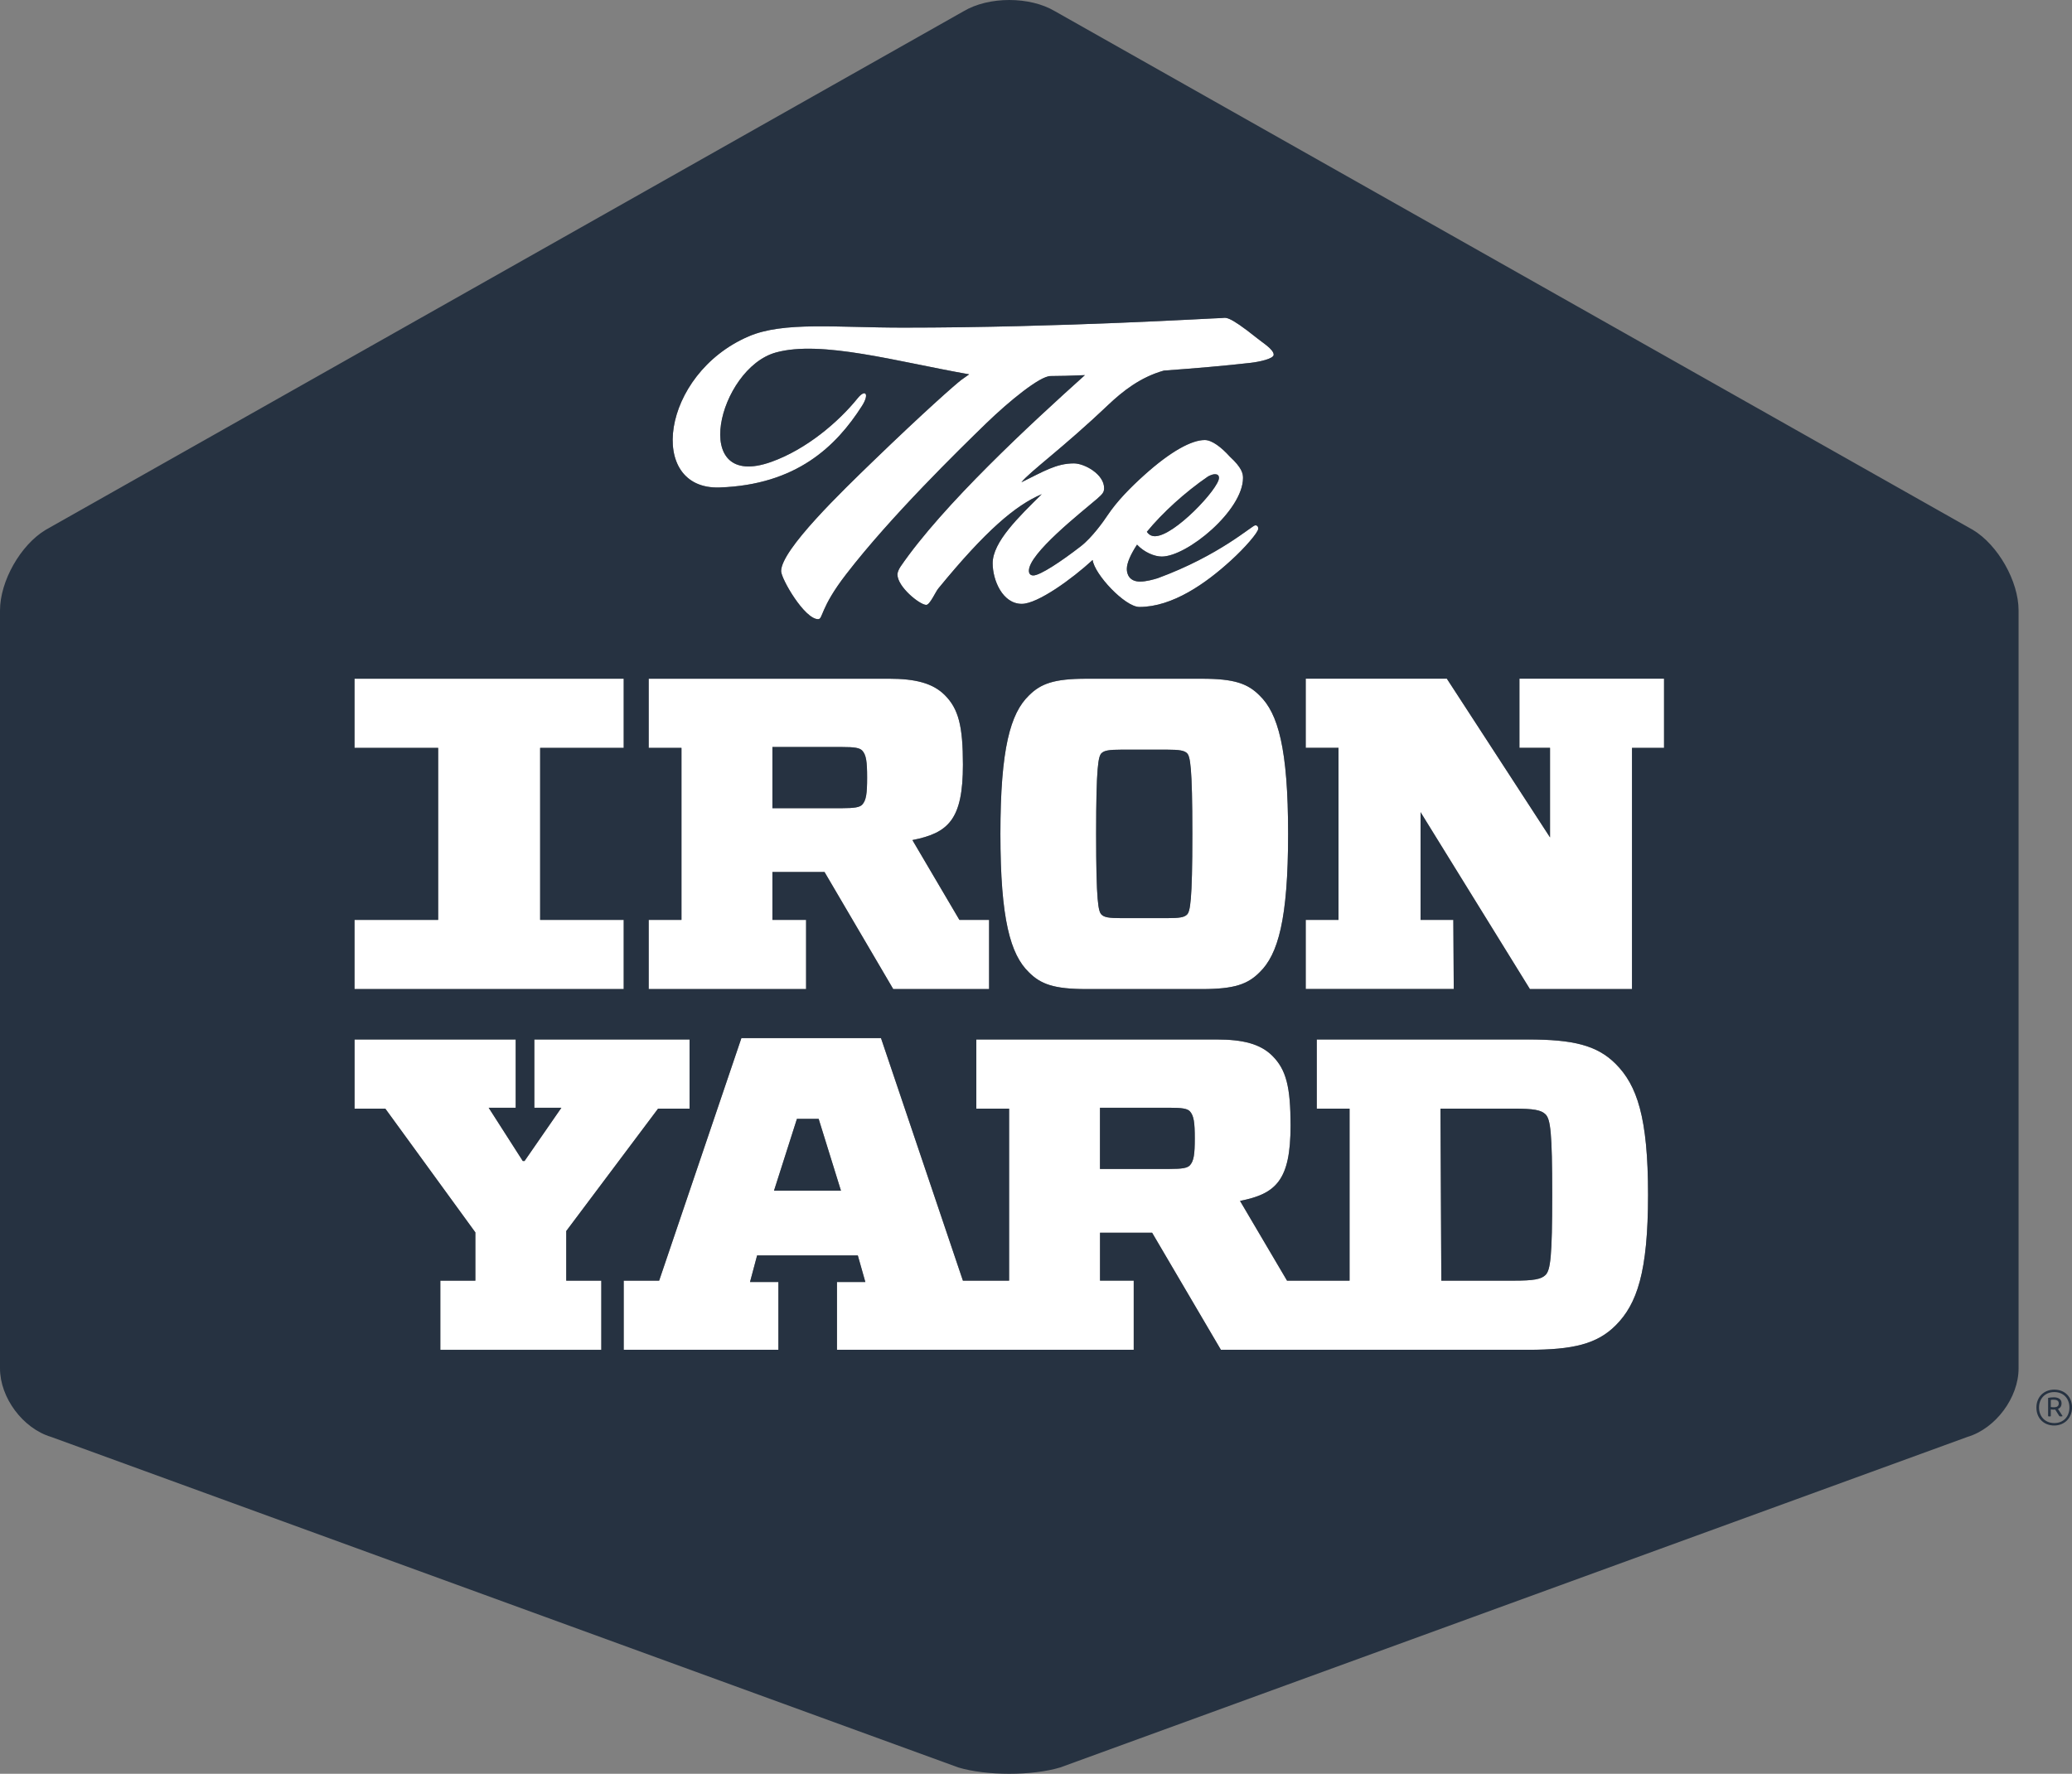 <?xml version="1.0" encoding="UTF-8" standalone="no"?>
<svg
   xmlns:dc="http://purl.org/dc/elements/1.1/"
   xmlns:cc="http://creativecommons.org/ns#"
   xmlns:rdf="http://www.w3.org/1999/02/22-rdf-syntax-ns#"
   xmlns:svg="http://www.w3.org/2000/svg"
   xmlns="http://www.w3.org/2000/svg"
   viewBox="0 0 213.025 182.413"
   height="182.413"
   width="213.025"
   xml:space="preserve"
   version="1.1"
   id="svg4155"><rect x="0" y="0" width="213.025" height="182.413" fill="#808080" stroke="none"/><defs
     id="defs4159" /><g
     transform="matrix(1.25,0,0,-1.25,0,182.412)"
     id="g4163"><path
       d="m 99.339,106.717 c 0.139,0.083 0.393,0.2 0.587,0.2 0.197,0 0.334,-0.083 0.334,-0.305 0,-0.867 -3.676,-4.796 -5.265,-4.797 -0.139,0 -0.445,0.028 -0.667,0.362 1.282,1.562 3.147,3.263 5.012,4.54 z m 4.081,11.37 c -2.505,2.006 -2.59,1.677 -2.95,1.677 -0.56,0 -13.206,-0.788 -26.186,-0.788 -5.514,0 -9.839,0.517 -12.716,-0.723 -7.225,-3.119 -8.385,-12.63 -2.385,-12.427 6.319,0.218 9.584,3.374 11.707,6.696 0.659,1.033 0.269,1.413 -0.342,0.651 -1.579,-1.957 -4.213,-4.206 -7.1,-5.239 -6.829,-2.45 -4.35,7.69 0.368,8.996 3.747,1.038 9.998,-0.762 15.898,-1.796 0,0 -0.445,-0.311 -0.671,-0.477 -0.502,-0.39 -2.953,-2.535 -7.215,-6.653 -2.536,-2.456 -7.579,-7.3 -7.579,-9.057 0,-0.639 1.923,-3.955 3.039,-3.955 0.419,0 0.139,0.894 2.314,3.702 3.65,4.739 9.273,10.23 11.502,12.396 1.899,1.84 4.432,3.902 5.295,3.902 0.712,0 1.706,0.027 2.834,0.076 -4.439,-3.988 -11.7,-10.689 -15.168,-15.758 -0.166,-0.249 -0.25,-0.5 -0.25,-0.638 0,-1.027 1.84,-2.506 2.368,-2.506 0.307,0 0.78,1.111 1.004,1.362 3.875,4.734 6.326,6.823 8.497,7.747 -1.89,-1.869 -4.038,-3.931 -4.038,-5.685 0,-1.389 0.811,-3.339 2.395,-3.339 1.307,0 4.135,2.05 5.829,3.61 0.148,-1.177 2.656,-3.866 3.846,-3.866 2.73,0 5.484,1.955 7.519,3.816 1.143,1.034 2.254,2.316 2.254,2.623 0,0.105 -0.025,0.278 -0.243,0.278 -0.258,0 -2.931,-2.479 -8.026,-4.351 -0.34,-0.105 -0.948,-0.278 -1.449,-0.278 -0.861,0 -1.09,0.588 -1.09,1.033 0,0.5 0.31,1.199 0.839,2.006 0.611,-0.646 1.448,-0.979 2.034,-0.979 2.087,0 6.683,3.789 6.683,6.467 0,0.358 -0.084,0.834 -1.082,1.752 -0.703,0.782 -1.478,1.367 -2.064,1.367 -1.061,0 -2.763,-0.89 -4.988,-2.895 -1.135,-1.023 -2.227,-2.128 -3.024,-3.322 -0.284,-0.433 -1.253,-1.806 -2.191,-2.529 -1.615,-1.252 -3.343,-2.395 -3.898,-2.395 -0.198,0 -0.364,0.105 -0.364,0.388 0,1.423 4.262,4.762 5.598,5.907 0.475,0.417 0.588,0.556 0.588,0.89 0,1.145 -1.616,2.034 -2.482,2.034 -1.452,0 -2.507,-0.666 -4.319,-1.555 0.708,0.894 3.352,2.767 7.14,6.368 1.181,1.116 2.644,2.283 4.577,2.822 2.536,0.183 5.101,0.402 7.139,0.638 0.724,0.085 1.894,0.334 1.894,0.668 0,0.451 -0.978,1.033 -1.34,1.34"
       style="fill:#ffffff;fill-opacity:1;fill-rule:nonzero;stroke:none"
       id="path4167" /><path
       d="m 90.472,54.794 5.716,0 c 1.059,0 1.46,-0.073 1.676,-0.29 0.328,-0.366 0.406,-0.915 0.406,-2.228 0,-1.312 -0.078,-1.863 -0.406,-2.222 -0.217,-0.219 -0.617,-0.295 -1.676,-0.295 l -5.716,0 0,5.035 z m -26.811,-6.823 1.886,5.911 1.787,0 1.835,-5.911 -5.507,0 z m 60.829,6.75 c 1.647,0 2.266,-0.108 2.631,-0.473 0.401,-0.406 0.546,-1.462 0.546,-6.607 0,-5.105 -0.145,-6.195 -0.546,-6.601 -0.364,-0.36 -0.983,-0.471 -2.631,-0.471 l -5.943,0 -0.071,14.152 6.014,0 z m -31.243,-14.152 -2.773,0 0,3.941 4.286,0 5.657,-9.631 25.286,0 c 3.681,0 5.654,0.476 7.185,2.01 1.746,1.746 2.662,4.374 2.662,10.75 0,6.383 -0.916,9.012 -2.662,10.762 -1.531,1.536 -3.504,2.008 -7.185,2.008 l -17.402,0 0,-5.69 2.698,0 0,-14.152 -5.142,0 -3.867,6.562 c 2.954,0.583 4.157,1.684 4.157,6.2 0,3.18 -0.361,4.598 -1.492,5.73 -0.986,0.984 -2.411,1.35 -4.595,1.35 l -19.76,0 0,-5.69 2.697,0 0,-14.152 -3.799,0 -6.737,19.952 -11.484,0 -6.764,-19.952 -2.915,0 0,-5.688 12.723,0 0,5.578 -2.334,0 0.584,2.188 8.282,0 0.62,-2.188 -2.334,0 0,-5.578 24.407,0 0,5.688"
       style="fill:#ffffff;fill-opacity:1;fill-rule:nonzero;stroke:none"
       id="path4169" /><path
       d="m 97.632,70.689 c -0.224,-0.224 -0.585,-0.295 -1.679,-0.295 l -3.68,0 c -1.093,0 -1.453,0.071 -1.677,0.295 -0.258,0.254 -0.441,1.021 -0.441,6.639 0,5.578 0.185,6.38 0.441,6.636 0.223,0.215 0.583,0.293 1.677,0.293 l 3.68,0 c 1.093,0 1.455,-0.078 1.679,-0.293 0.256,-0.256 0.438,-1.057 0.438,-6.636 0,-5.582 -0.184,-6.383 -0.438,-6.639 z m 1.238,19.401 -9.516,0 c -2.659,0 -3.753,-0.4 -4.736,-1.389 -1.503,-1.457 -2.336,-4.335 -2.336,-11.376 0,-7.042 0.833,-9.925 2.336,-11.38 0.98,-0.99 2.076,-1.387 4.736,-1.387 l 9.516,0 c 2.659,0 3.759,0.398 4.738,1.387 1.502,1.455 2.338,4.338 2.338,11.38 0,7.042 -0.836,9.921 -2.338,11.376 -0.979,0.989 -2.079,1.389 -4.738,1.389"
       style="fill:#ffffff;fill-opacity:1;fill-rule:nonzero;stroke:none"
       id="path4171" /><path
       d="m 54.125,54.721 2.59,0 0,5.69 -12.768,0 0,-5.617 2.226,0 -3.03,-4.381 -0.146,0 -2.805,4.381 2.223,0 0,5.617 -13.254,0 0,-5.69 2.53,0 7.406,-10.181 0,-3.973 -2.881,0 0,-5.688 13.24,0 0,5.69 -2.883,0 0,4.082 7.552,10.069"
       style="fill:#ffffff;fill-opacity:1;fill-rule:nonzero;stroke:none"
       id="path4173" /><path
       d="m 51.299,70.249 -6.874,0 0,14.153 6.874,0 0,5.69 -22.141,0 0,-5.69 6.879,0 0,-14.153 -6.879,0 0,-5.689 22.141,0 0,5.689"
       style="fill:#ffffff;fill-opacity:1;fill-rule:nonzero;stroke:none"
       id="path4175" /><path
       d="m 124.972,84.406 2.516,0 0,-7.369 -8.487,13.058 -11.607,0 0,-5.691 2.697,0 0,-14.153 -2.697,0 0,-5.688 12.176,0 -0.035,5.688 -2.695,0 0,8.861 8.992,-14.552 8.398,0 0,19.842 2.636,0 0,5.693 -11.894,0 0,-5.69"
       style="fill:#ffffff;fill-opacity:1;fill-rule:nonzero;stroke:none"
       id="path4177" /><path
       d="m 63.53,84.473 5.71,0 c 1.059,0 1.462,-0.071 1.679,-0.294 0.327,-0.361 0.401,-0.905 0.401,-2.223 0,-1.311 -0.075,-1.862 -0.401,-2.223 -0.217,-0.222 -0.619,-0.293 -1.677,-0.294 l -5.712,0 0,5.034 z m 4.286,-10.284 5.65,-9.629 7.885,0 0,5.689 -2.441,0 -3.866,6.567 c 2.953,0.585 4.155,1.672 4.155,6.202 0,3.173 -0.36,4.596 -1.495,5.729 -0.982,0.977 -2.407,1.345 -4.595,1.345 l -19.756,0 0,-5.69 2.696,0 0,-14.153 -2.696,0 0,-5.689 12.946,0 0,5.689 -2.77,0 0,3.94 4.286,0"
       style="fill:#ffffff;fill-opacity:1;fill-rule:nonzero;stroke:none"
       id="path4179" /><path
       d="m 65.547,53.882 -1.886,-5.911 5.507,0 -1.835,5.911 -1.787,0"
       style="fill:#263241;fill-opacity:1;fill-rule:nonzero;stroke:none"
       id="path4181" /><path
       d="m 70.919,79.733 c 0.327,0.361 0.401,0.912 0.401,2.223 0,1.318 -0.075,1.862 -0.401,2.223 -0.217,0.224 -0.62,0.294 -1.679,0.294 l -5.71,0 0,-5.034 5.712,0 c 1.059,0.002 1.46,0.073 1.677,0.294"
       style="fill:#263241;fill-opacity:1;fill-rule:nonzero;stroke:none"
       id="path4183" /><path
       d="m 94.994,101.815 c 1.589,0.001 5.265,3.93 5.265,4.797 0,0.222 -0.137,0.305 -0.334,0.305 -0.193,0 -0.447,-0.117 -0.587,-0.2 -1.865,-1.277 -3.73,-2.978 -5.012,-4.54 0.221,-0.334 0.528,-0.362 0.667,-0.362"
       style="fill:#263241;fill-opacity:1;fill-rule:nonzero;stroke:none"
       id="path4185" /><path
       d="m 95.953,84.256 -3.68,0 c -1.094,0 -1.453,-0.078 -1.677,-0.293 -0.256,-0.256 -0.441,-1.057 -0.441,-6.636 0,-5.617 0.183,-6.385 0.441,-6.639 0.223,-0.224 0.584,-0.295 1.677,-0.295 l 3.68,0 c 1.094,0 1.455,0.071 1.679,0.295 0.254,0.256 0.438,1.057 0.438,6.639 0,5.578 -0.182,6.38 -0.438,6.636 -0.224,0.215 -0.586,0.293 -1.679,0.293"
       style="fill:#263241;fill-opacity:1;fill-rule:nonzero;stroke:none"
       id="path4187" /><path
       d="m 97.864,50.055 c 0.328,0.359 0.406,0.91 0.406,2.222 0,1.312 -0.078,1.861 -0.406,2.228 -0.216,0.217 -0.617,0.29 -1.676,0.29 l -5.716,0 0,-5.035 5.716,0 c 1.059,0 1.459,0.076 1.676,0.295"
       style="fill:#263241;fill-opacity:1;fill-rule:nonzero;stroke:none"
       id="path4189" /><path
       d="m 124.491,40.57 c 1.648,0 2.267,0.111 2.631,0.471 0.401,0.406 0.546,1.496 0.546,6.601 0,5.144 -0.145,6.2 -0.546,6.607 -0.365,0.364 -0.984,0.473 -2.631,0.473 l -6.014,0 0.071,-14.152 5.943,0"
       style="fill:#263241;fill-opacity:1;fill-rule:nonzero;stroke:none"
       id="path4191" /><path
       d="m 136.866,84.402 -2.636,0 0,-19.842 -8.398,0 -8.992,14.552 0,-8.861 2.695,0 0.035,-5.688 -12.176,0 0,5.688 2.697,0 0,14.153 -2.697,0 0,5.691 11.607,0 8.487,-13.058 0,7.369 -2.516,0 0,5.69 11.894,0 0,-5.693 z M 29.159,70.249 l 6.879,0 0,14.153 -6.879,0 0,5.69 22.141,0 0,-5.69 -6.874,0 0,-14.153 6.874,0 0,-5.689 -22.141,0 0,5.689 z m 20.298,-29.679 0,-5.69 -13.24,0 0,5.688 2.881,0 0,3.973 -7.406,10.181 -2.53,0 0,5.69 13.254,0 0,-5.617 -2.223,0 2.805,-4.381 0.146,0 3.03,4.381 -2.226,0 0,5.617 12.768,0 0,-5.69 -2.59,0 -7.552,-10.069 0,-4.082 2.883,0 z m 16.843,29.679 0,-5.689 -12.946,0 0,5.689 2.696,0 0,14.153 -2.696,0 0,5.69 19.756,0 c 2.187,0 3.612,-0.368 4.595,-1.345 1.135,-1.133 1.495,-2.556 1.495,-5.729 0,-4.53 -1.202,-5.617 -4.155,-6.202 l 3.866,-6.567 2.441,0 0,-5.689 -7.885,0 -5.65,9.629 -4.286,0 0,-3.94 2.77,0 z m 39.646,7.077 c 0,-7.042 -0.836,-9.925 -2.338,-11.38 -0.979,-0.99 -2.079,-1.387 -4.738,-1.387 l -9.516,0 c -2.659,0 -3.756,0.398 -4.736,1.387 -1.503,1.455 -2.336,4.338 -2.336,11.38 0,7.041 0.833,9.919 2.336,11.376 0.982,0.989 2.076,1.389 4.736,1.389 l 9.516,0 c 2.659,0 3.759,-0.4 4.738,-1.389 1.502,-1.455 2.338,-4.334 2.338,-11.376 z m -3.08,38.753 c -2.038,-0.236 -4.603,-0.455 -7.139,-0.638 -1.933,-0.539 -3.396,-1.706 -4.577,-2.822 -3.788,-3.601 -6.432,-5.474 -7.14,-6.368 1.812,0.889 2.868,1.555 4.319,1.555 0.865,0 2.482,-0.889 2.482,-2.034 0,-0.334 -0.113,-0.473 -0.588,-0.89 -1.336,-1.145 -5.598,-4.484 -5.598,-5.907 0,-0.283 0.166,-0.388 0.364,-0.388 0.555,0 2.284,1.143 3.898,2.395 0.938,0.723 1.907,2.096 2.191,2.529 0.797,1.194 1.889,2.299 3.024,3.322 2.226,2.005 3.927,2.895 4.988,2.895 0.585,0 1.361,-0.585 2.064,-1.367 0.998,-0.918 1.082,-1.394 1.082,-1.752 0,-2.678 -4.596,-6.467 -6.683,-6.467 -0.586,0 -1.423,0.333 -2.034,0.979 -0.528,-0.807 -0.839,-1.506 -0.839,-2.006 0,-0.445 0.229,-1.033 1.09,-1.033 0.501,0 1.109,0.173 1.449,0.278 5.095,1.871 7.768,4.351 8.026,4.351 0.218,0 0.243,-0.173 0.243,-0.278 0,-0.307 -1.111,-1.589 -2.254,-2.623 -2.035,-1.861 -4.789,-3.816 -7.519,-3.816 -1.189,0 -3.698,2.689 -3.846,3.866 -1.693,-1.56 -4.521,-3.61 -5.829,-3.61 -1.584,0 -2.395,1.95 -2.395,3.339 0,1.754 2.148,3.816 4.038,5.685 -2.171,-0.924 -4.622,-3.013 -8.497,-7.747 -0.224,-0.251 -0.698,-1.362 -1.004,-1.362 -0.528,0 -2.368,1.479 -2.368,2.506 0,0.139 0.084,0.389 0.25,0.638 3.468,5.069 10.729,11.77 15.168,15.758 -1.128,-0.049 -2.122,-0.076 -2.834,-0.076 -0.864,0 -3.397,-2.062 -5.295,-3.902 -2.229,-2.166 -7.852,-7.657 -11.502,-12.396 -2.175,-2.807 -1.895,-3.702 -2.314,-3.702 -1.116,0 -3.039,3.317 -3.039,3.955 0,1.758 5.043,6.601 7.579,9.057 4.262,4.118 6.713,6.263 7.215,6.653 0.225,0.166 0.671,0.477 0.671,0.477 -5.9,1.034 -12.151,2.834 -15.898,1.796 -4.718,-1.306 -7.196,-11.446 -0.368,-8.996 2.887,1.033 5.521,3.282 7.1,5.239 0.611,0.762 1.001,0.382 0.342,-0.651 -2.123,-3.322 -5.389,-6.478 -11.707,-6.696 -6,-0.203 -4.84,9.308 2.385,12.427 2.877,1.24 7.201,0.723 12.716,0.723 12.981,0 25.626,0.788 26.186,0.788 0.36,0 0.445,0.329 2.95,-1.677 0.362,-0.307 1.34,-0.889 1.34,-1.34 0,-0.334 -1.17,-0.583 -1.894,-0.668 z m -22.568,-81.197 -11.458,0 0,5.578 2.334,0 -0.62,2.188 -8.282,0 -0.584,-2.188 2.334,0 0,-5.578 -12.723,0 0,5.688 2.915,0 6.764,19.952 11.484,0 6.737,-19.952 3.799,0 0,14.152 -2.697,0 0,5.69 19.76,0 c 2.184,0 3.609,-0.366 4.595,-1.35 1.131,-1.133 1.492,-2.551 1.492,-5.73 0,-4.517 -1.203,-5.617 -4.157,-6.2 l 3.867,-6.562 5.142,0 0,14.152 -2.698,0 0,5.69 17.402,0 c 3.681,0 5.654,-0.472 7.185,-2.008 1.746,-1.751 2.662,-4.379 2.662,-10.762 0,-6.375 -0.916,-9.004 -2.662,-10.75 -1.531,-1.534 -3.504,-2.01 -7.185,-2.01 l -25.286,0 -5.657,9.631 -4.286,0 0,-3.941 2.773,0 0,-5.688 -12.949,0 z m 81.967,67.457 -75.492,42.664 c -2.07,1.235 -5.45,1.235 -7.52,0 L 3.759,102.339 C 1.692,101.1 3.90625e-4,98.121 3.90625e-4,95.709 l 0,-62.359 c 0,-2.411 1.887,-4.943 4.196,-5.632 L 78.816,0.522 c 2.309,-0.696 6.084,-0.696 8.391,0 L 161.831,27.718 c 2.304,0.689 4.195,3.221 4.195,5.632 l 0,62.359 c -0.001,2.41 -1.697,5.391 -3.761,6.63"
       style="fill:#263241;fill-opacity:1;fill-rule:nonzero;stroke:none"
       id="path4193" /><path
       d="m 168.677,30.175 c 0.073,-0.015 0.166,-0.022 0.266,-0.022 0.231,0 0.388,0.086 0.388,0.324 0,0.215 -0.172,0.301 -0.416,0.301 -0.086,0 -0.158,-0.007 -0.238,-0.021 l 0,-0.582 z m 0.36,-0.208 c -0.043,-0.008 -0.086,-0.008 -0.122,-0.008 -0.094,0 -0.187,0.008 -0.238,0.022 l 0,-0.56 c -0.021,-0.015 -0.05,-0.022 -0.107,-0.022 -0.058,0 -0.087,0.007 -0.115,0.022 l 0,1.501 c 0.151,0.036 0.308,0.05 0.474,0.05 0.395,0 0.632,-0.172 0.632,-0.488 0,-0.237 -0.1,-0.388 -0.295,-0.467 l 0.381,-0.589 c -0.021,-0.014 -0.064,-0.029 -0.122,-0.029 -0.071,0 -0.107,0.007 -0.143,0.022 l -0.345,0.546 z m -0.072,1.436 c -0.762,0 -1.257,-0.546 -1.257,-1.271 0,-0.726 0.488,-1.279 1.257,-1.279 0.754,0 1.243,0.538 1.243,1.279 0,0.733 -0.482,1.271 -1.243,1.271 z m -0.007,-2.751 c -0.876,0 -1.466,0.617 -1.466,1.48 0,0.855 0.603,1.472 1.473,1.472 0.877,0 1.459,-0.61 1.459,-1.472 0,-0.848 -0.612,-1.48 -1.466,-1.48"
       style="fill:#263241;fill-opacity:1;fill-rule:nonzero;stroke:none"
       id="path4195" /></g></svg>